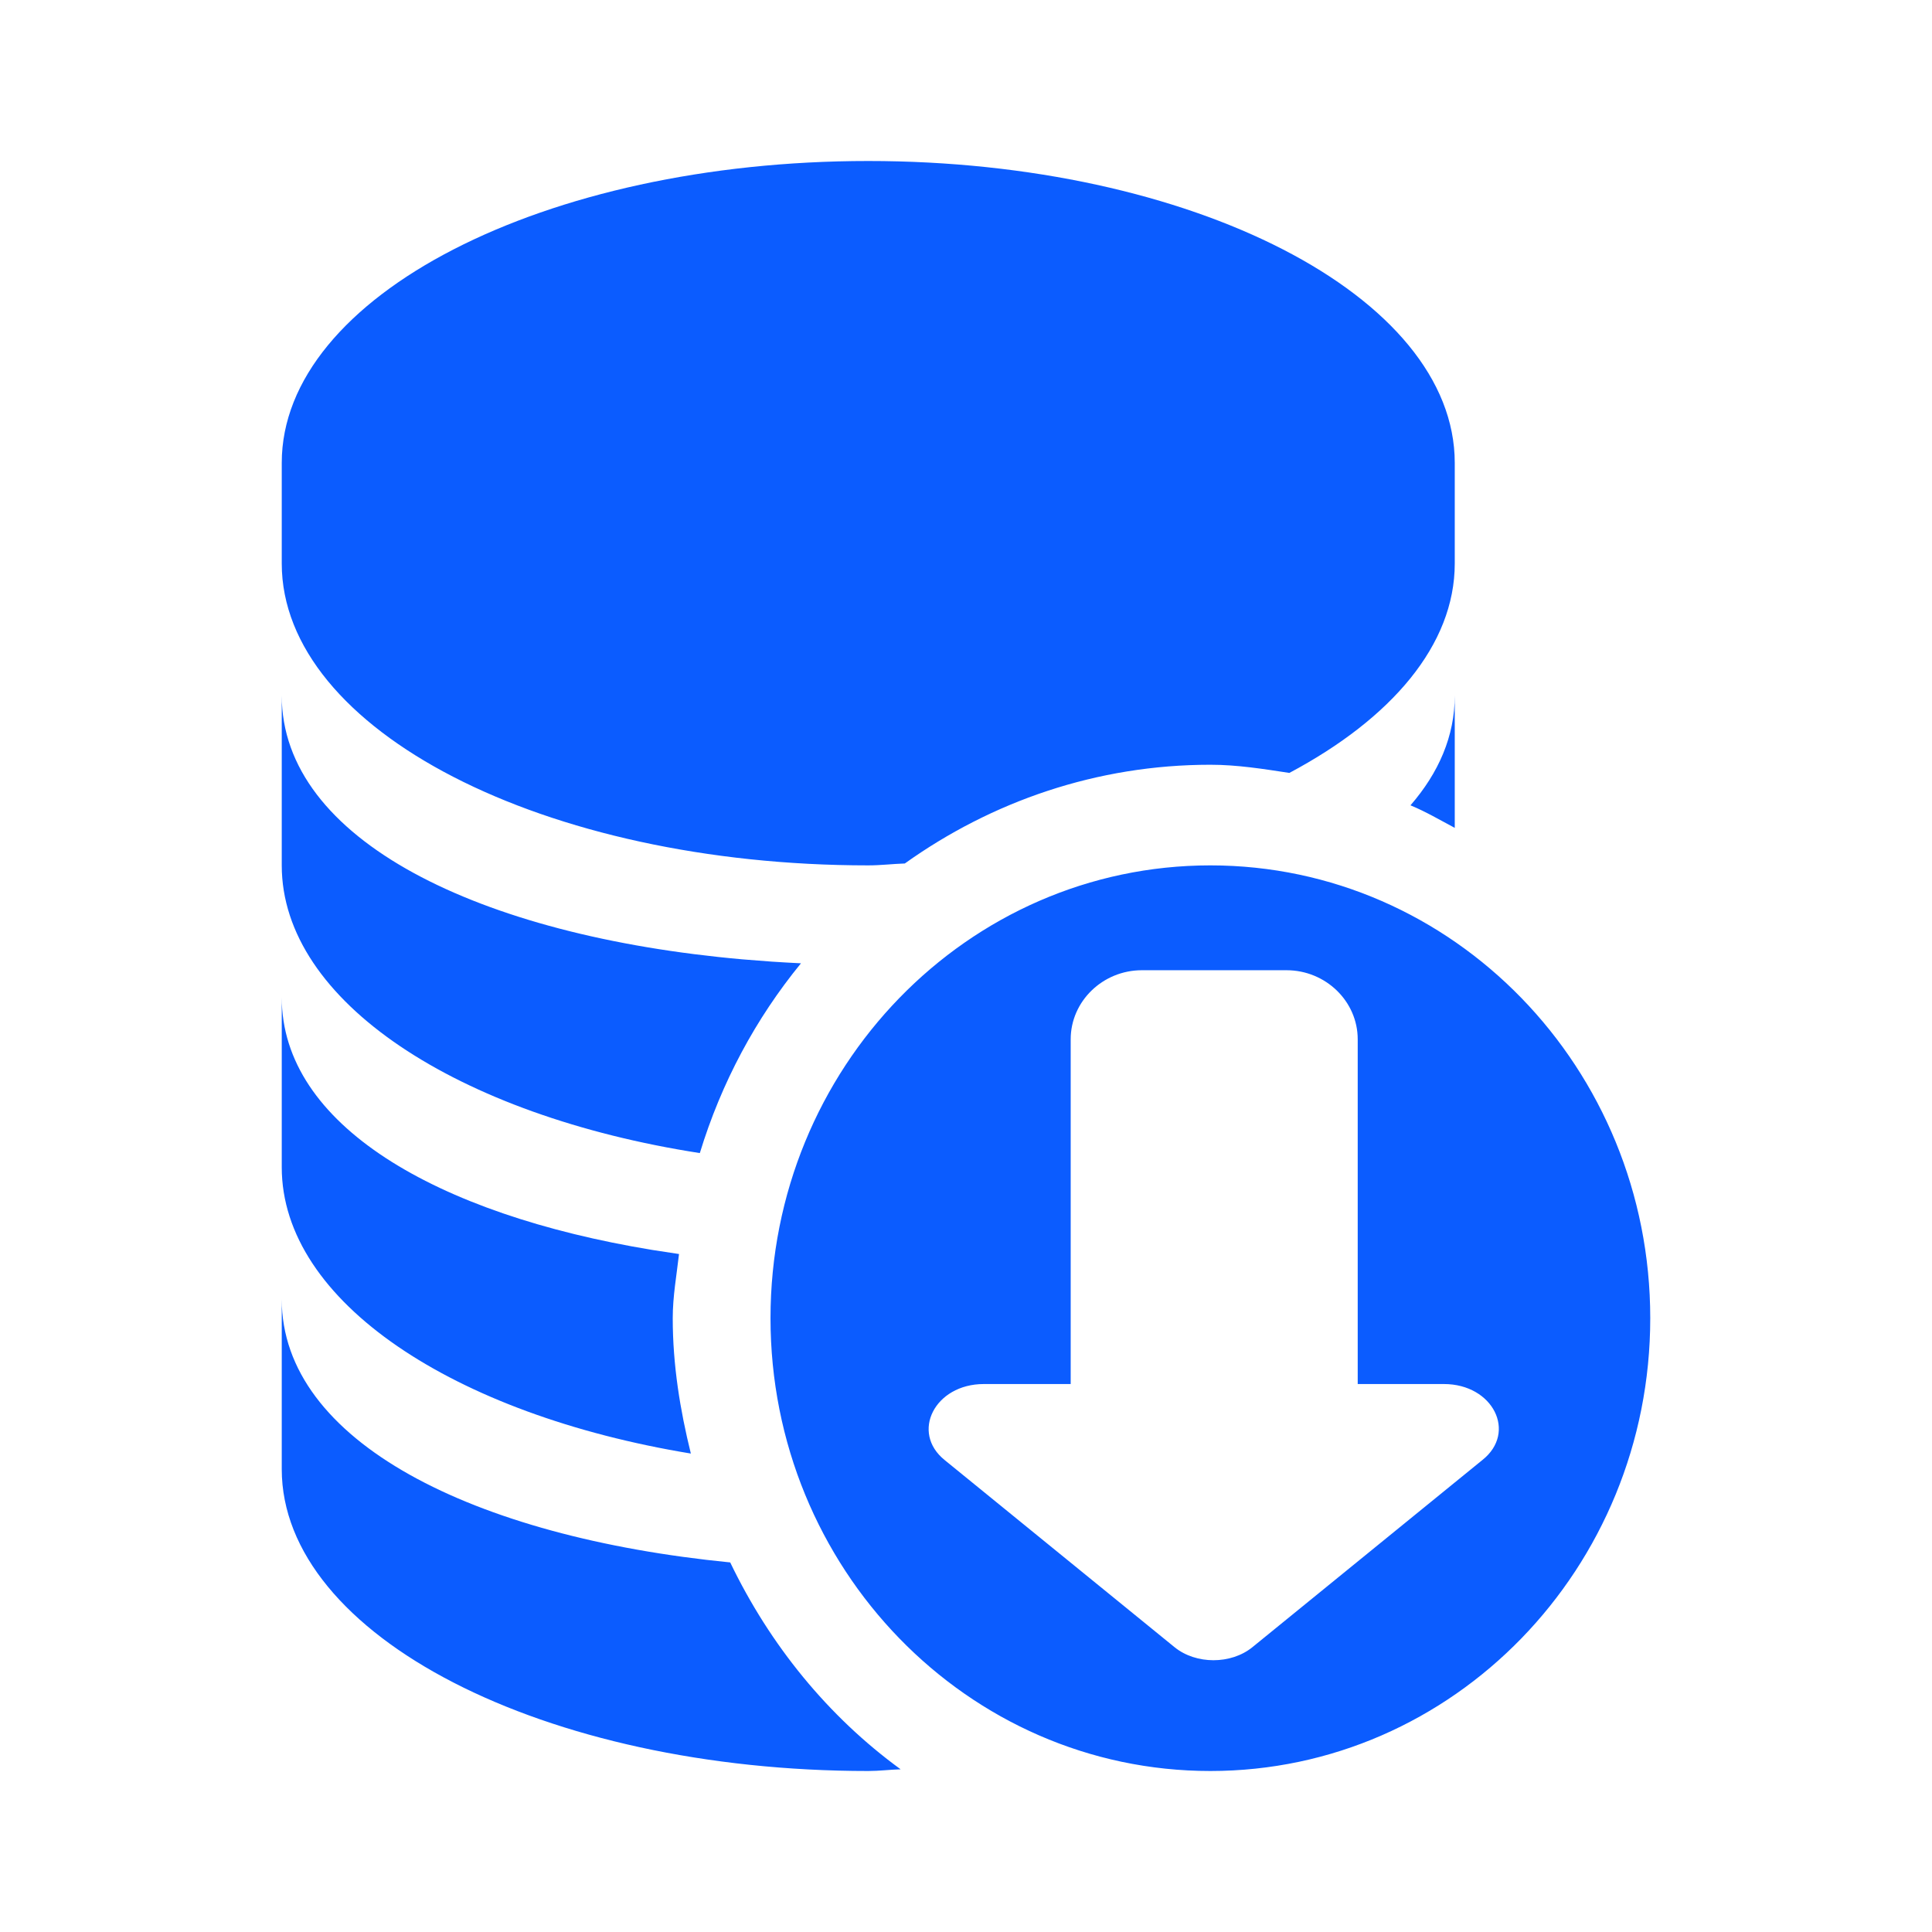 <?xml version="1.0" encoding="UTF-8"?>
<svg width="48px" height="48px" viewBox="0 0 48 48" version="1.1" xmlns="http://www.w3.org/2000/svg" xmlns:xlink="http://www.w3.org/1999/xlink">
    <title>PRODUCTS-isim</title>
    <g id="官网1.0--03.02" stroke="none" stroke-width="1" fill="none" fill-rule="evenodd">
        <g id="PRODUCTS-isim" transform="translate(-966, -732)">
            <g id="编组-34" transform="translate(966, 732)">
                <g id="编组" transform="translate(7, 4)" fill="#0B5CFF">
                    <path d="M23.071,17.5 C29.107,17.5 34,22.537 34,28.75 C34,34.963 29.107,40 23.071,40 C17.036,40 12.143,34.963 12.143,28.75 C12.143,22.537 17.036,17.5 23.071,17.5 Z M0,28.281 C0,31.812 4.757,34.189 11.142,34.818 C12.13,36.872 13.573,38.644 15.376,39.958 C15.104,39.966 14.847,40 14.571,40 C6.523,40 0,36.642 0,32.5 L0,28.281 Z M24.963,20.105 L21.37,20.105 C20.397,20.105 19.601,20.877 19.601,21.821 L19.601,30.386 L17.442,30.386 C16.221,30.386 15.619,31.588 16.469,32.274 L22.184,36.926 C22.715,37.355 23.582,37.355 24.113,36.926 L29.829,32.274 C30.696,31.588 30.095,30.386 28.874,30.386 L26.732,30.386 L26.732,21.821 C26.732,20.877 25.936,20.105 24.963,20.105 Z M4.44578791e-05,20.781 C4.44578791e-05,23.942 3.824,26.169 9.203,27.054 L9.87,27.156 C9.81,27.685 9.714,28.204 9.714,28.75 C9.714,29.917 9.897,31.031 10.164,32.113 C4.285,31.146 4.44578791e-05,28.346 4.44578791e-05,25 L4.44578791e-05,20.781 Z M0,13.281 C0,16.868 4.91,19.256 11.449,19.835 L12.169,19.891 C12.411,19.907 12.655,19.921 12.9,19.933 C11.777,21.305 10.923,22.894 10.387,24.648 C4.393,23.718 0,20.888 0,17.5 L0,13.281 Z M14.571,0 C22.619,0 29.143,3.358 29.143,7.5 L29.143,10 C29.143,12.024 27.569,13.854 25.034,15.203 C24.389,15.105 23.744,15 23.071,15 C20.248,15 17.637,15.913 15.48,17.453 C15.174,17.463 14.882,17.5 14.571,17.5 C6.523,17.5 4.44578791e-05,14.142 4.44578791e-05,10 L4.44578791e-05,7.5 C4.44578791e-05,3.358 6.523,0 14.571,0 Z M29.143,13.281 L29.143,16.568 L28.6,16.275 C28.418,16.179 28.235,16.087 28.043,16.008 C28.744,15.2 29.143,14.289 29.143,13.281 Z" id="形状"></path>
                </g>
            </g>
        </g>
    </g>
</svg>